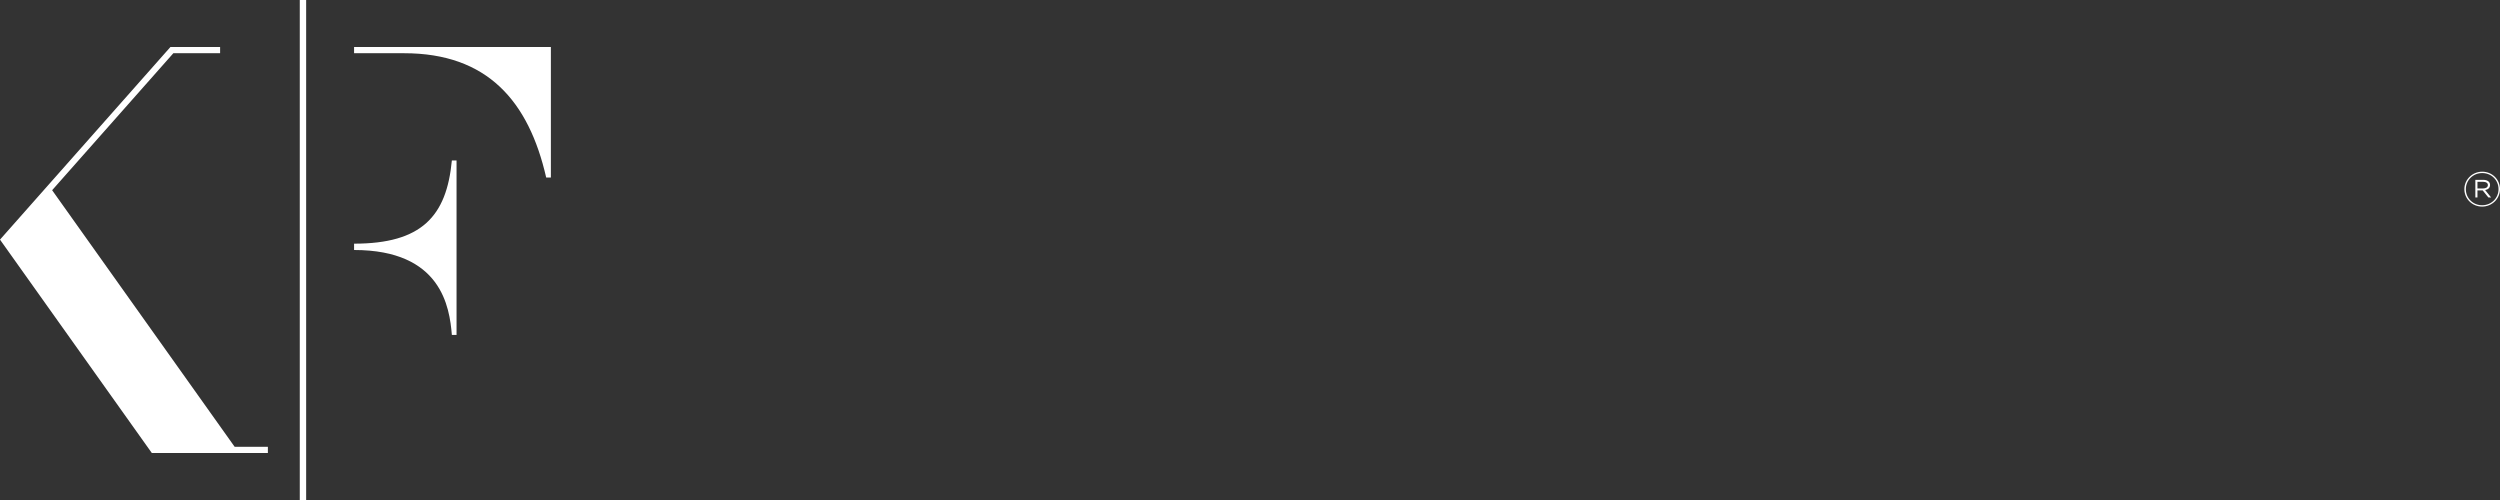 <svg width="165" height="33" viewBox="0 0 165 33" fill="none" xmlns="http://www.w3.org/2000/svg">
<rect x="0" y="0" width="165" height="33" fill="#333333" stroke="none"/>
<path fill-rule="evenodd" clip-rule="evenodd" d="M17.68 29.899V29.487H15.486L3.441 12.554L11.441 3.513H14.527V3.101H11.249L0 15.815L10.021 29.899H17.68ZM23.369 3.513V3.101H36.358V11.718H36.049C34.896 6.676 32.168 3.513 26.673 3.513H23.369ZM23.369 16.5V16.082C27.826 16.082 29.476 14.278 29.823 10.589H30.132V22.106H29.823C29.671 20.262 29.134 16.5 23.369 16.5ZM20.206 33H19.785V0H20.206V33ZM164.199 12.216C164.199 12.362 164.061 12.439 163.883 12.439H163.512V12.001H163.9C164.085 12.001 164.199 12.083 164.199 12.209V12.216ZM163.905 11.87H163.373V13.034H163.512V12.566H163.851H163.856L164.234 13.034H164.415L164.019 12.544C164.21 12.509 164.343 12.398 164.343 12.209V12.204C164.343 12.115 164.305 12.038 164.253 11.987C164.178 11.914 164.051 11.87 163.905 11.87ZM164.903 12.478V12.483C164.903 13.066 164.439 13.546 163.821 13.546C163.208 13.546 162.746 13.072 162.746 12.49V12.483C162.746 11.902 163.211 11.422 163.827 11.422C164.44 11.422 164.903 11.895 164.903 12.478ZM162.648 12.483V12.49C162.648 13.117 163.161 13.635 163.821 13.635C164.481 13.635 165 13.11 165 12.483V12.478C165 11.851 164.488 11.332 163.827 11.332C163.168 11.332 162.648 11.857 162.648 12.483Z" fill="white"/>
</svg>
